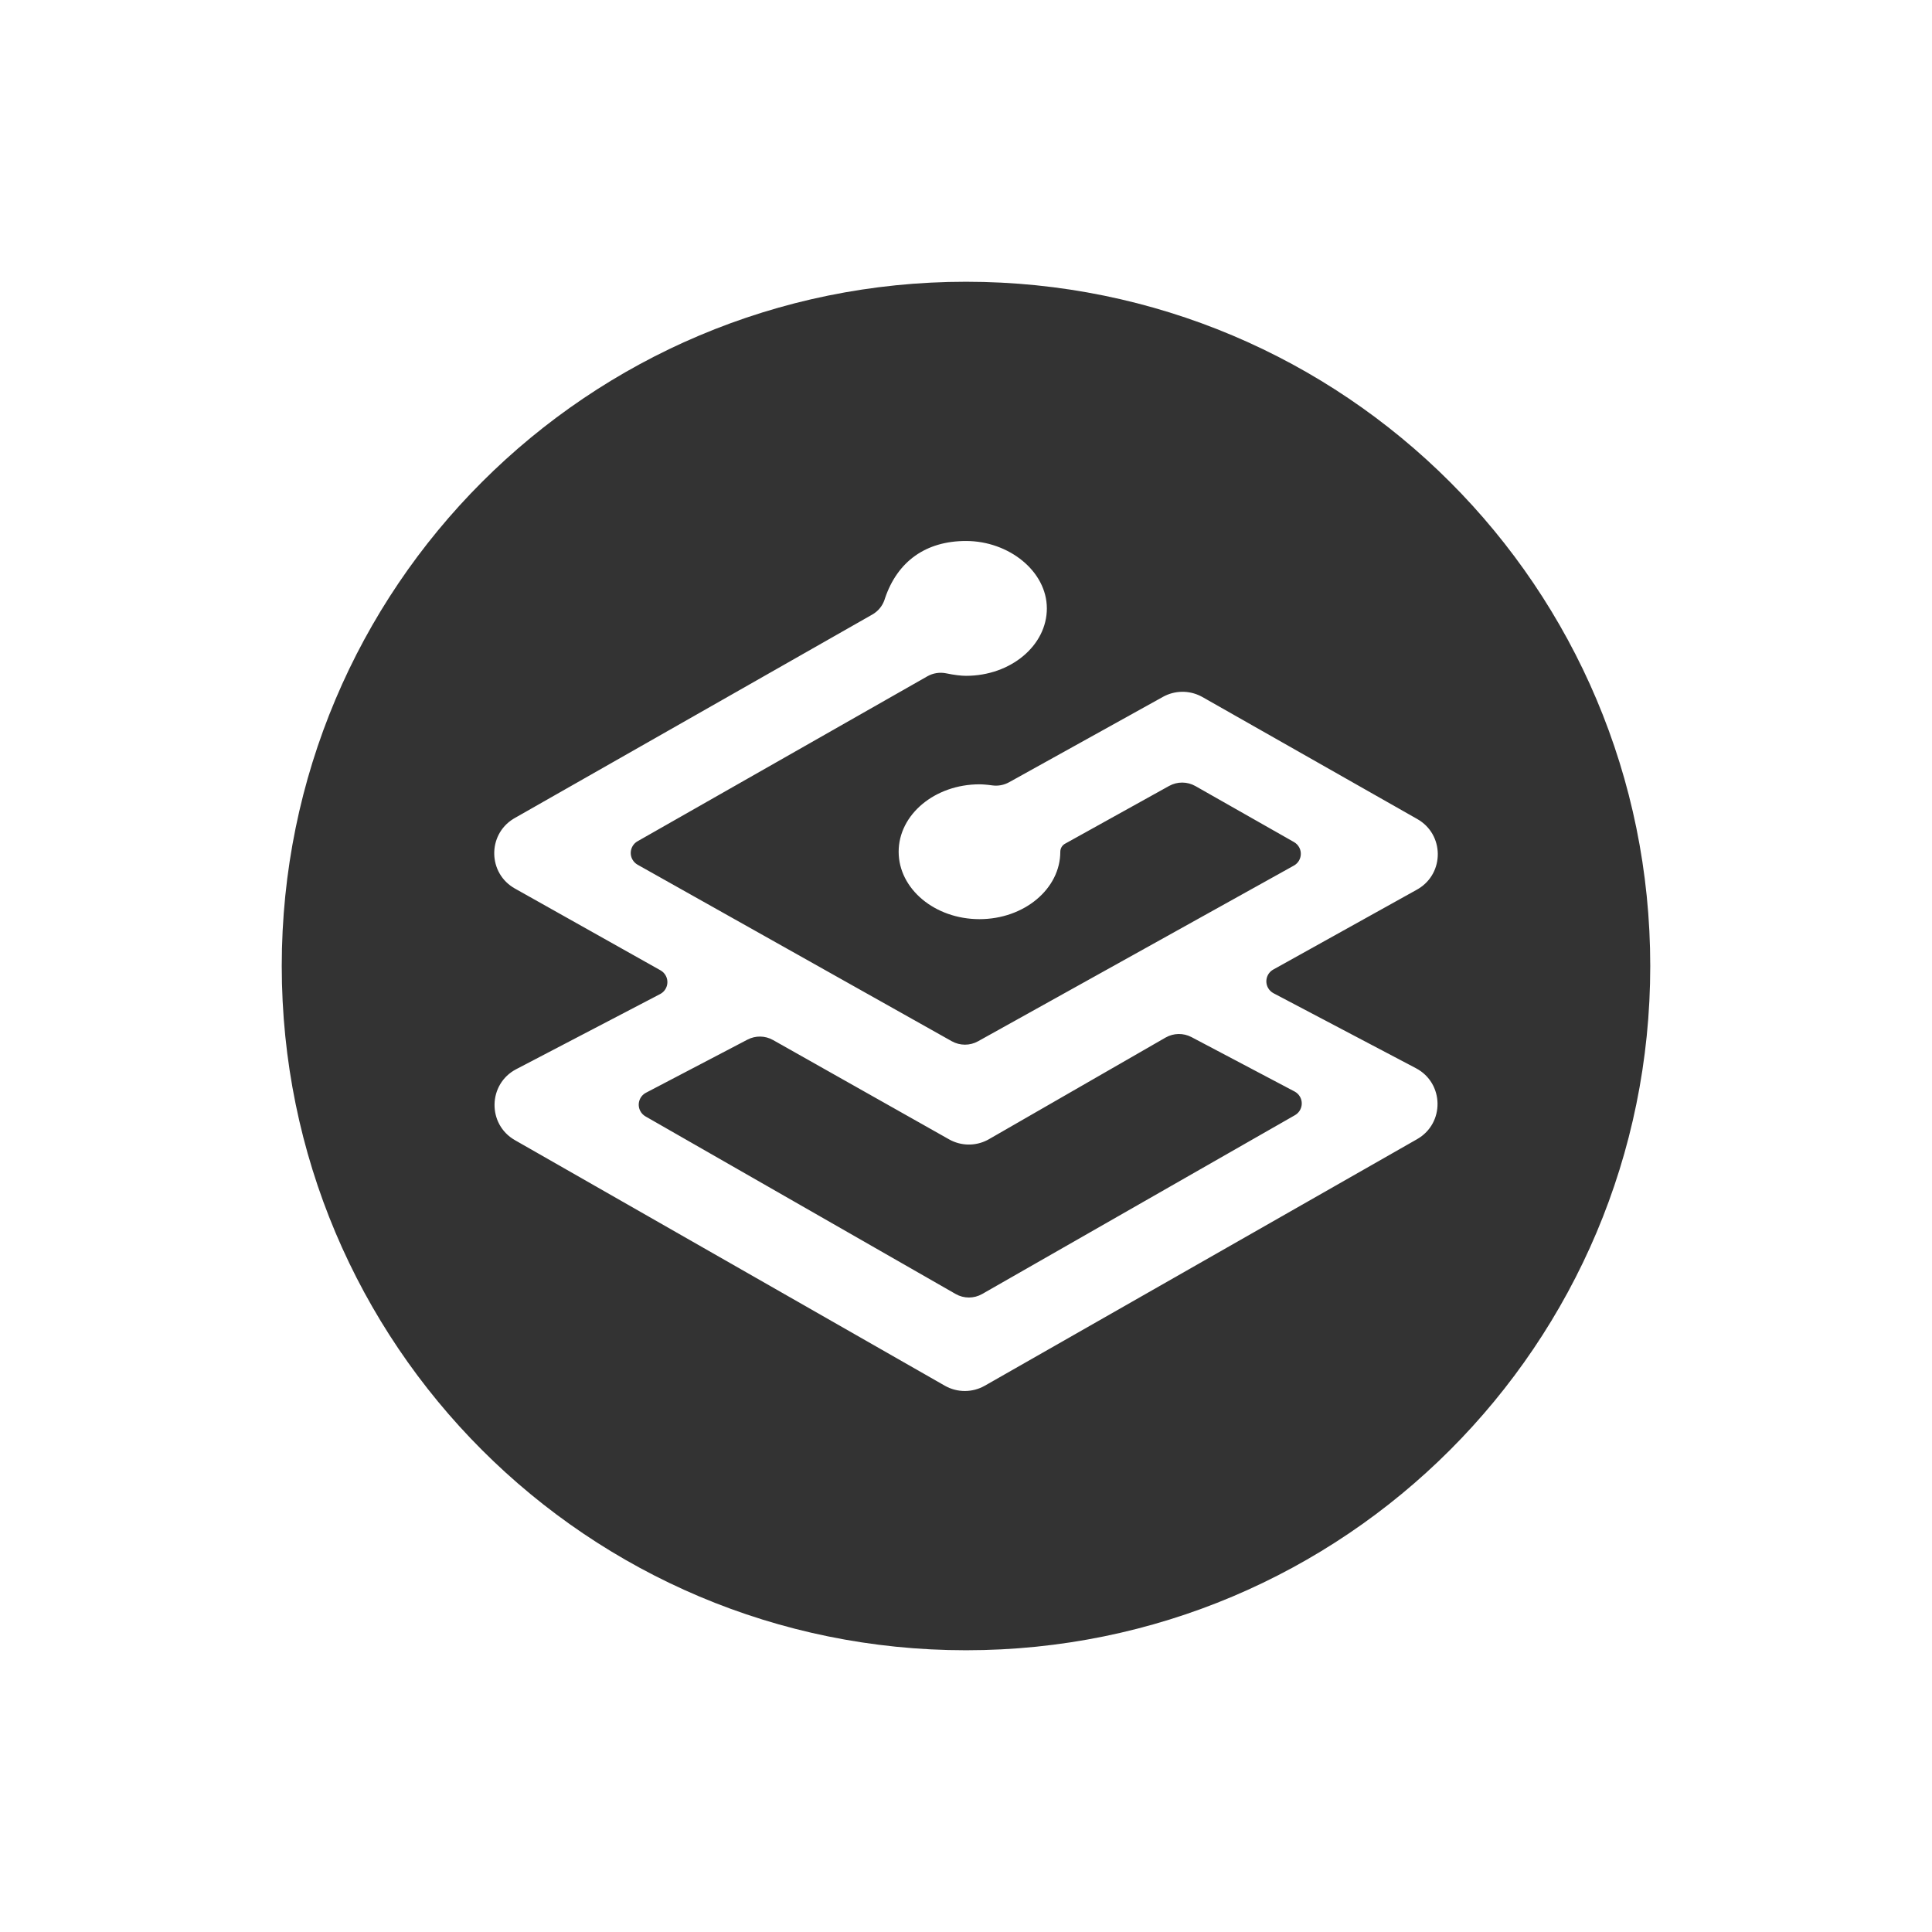 <svg xmlns="http://www.w3.org/2000/svg"
	 viewBox="0 0 768 768"
	 width="48"
	 height="48"
>
	<style type="text/css">
		.container{
			width: 50%;
			max-width: 300px;
			display: block;
			animation: 5s infinite both i-animation;
			animation-delay: 2s;
		}
		@keyframes i-animation {
			0% {transform: translateY(-48px);}
			50% {transform: translateY(48px);}
			100% {transform: translateY(-48px);}
		}
	</style>
	<g class="container">
		<path fill="#333333" d="M384,112c150.4,0,272,121.6,272,272S534.4,656,384,656S112,534.4,112,384S233.6,112,384,112L384,112z
			 M384,215.05c-15.89,0-27.25,8.03-32.24,22.9l0,0l-0.18,0.57c-0.85,2.43-2.56,4.48-4.81,5.76L204.59,325.2l-0.57,0.34
			c-10.29,6.4-10.06,21.64,0.65,27.66l57.89,32.52c0.91,0.51,1.65,1.27,2.13,2.2c1.37,2.62,0.35,5.86-2.27,7.23l-57.2,29.86
			c-11.27,5.88-11.57,21.91-0.53,28.22l170.87,97.6c4.93,2.82,10.98,2.82,15.92,0.01l171.85-98.01c11.03-6.29,10.76-22.29-0.48-28.2
			l-56.59-29.79c-0.92-0.49-1.68-1.23-2.19-2.14c-1.44-2.59-0.51-5.85,2.08-7.29l57.13-31.78l0.58-0.34
			c10.38-6.32,10.26-21.62-0.45-27.7L478,277.09l-0.64-0.34c-4.74-2.42-10.4-2.33-15.08,0.27l-61.16,33.94
			c-2.02,1.12-4.35,1.56-6.64,1.25l0,0l-1.5-0.19l0,0l-1.35-0.13c-0.85-0.07-1.61-0.11-2.27-0.11c-17.73,0-32.13,12.01-32.13,26.8
			c0,14.79,14.4,26.8,32.13,26.8c17.73,0,32.13-12.01,32.13-26.8l0,0l0.02-0.39c0.13-1.17,0.81-2.22,1.86-2.8l41.36-22.96
			c3.26-1.81,7.23-1.79,10.48,0.05l39.17,22.25c0.85,0.49,1.56,1.2,2.04,2.06c1.44,2.59,0.51,5.85-2.08,7.29l-125.55,69.84
			c-3.25,1.81-7.2,1.8-10.45-0.02l-124.88-70.16c-0.85-0.48-1.55-1.18-2.03-2.02c-1.46-2.57-0.56-5.85,2.01-7.31l115.2-65.57
			c2.25-1.28,4.89-1.7,7.43-1.19c3.27,0.67,5.92,1,7.94,1c17.73,0,32.13-12.01,32.13-26.8C416.13,227.06,401.01,215.05,384,215.05
			L384,215.05z M463.33,412.45l-70.21,40.4l-0.64,0.35c-4.77,2.46-10.48,2.37-15.19-0.28l-69.99-39.49
			c-3.15-1.78-6.98-1.84-10.18-0.16l-40.34,21.11c-2.62,1.37-3.63,4.61-2.27,7.23c0.47,0.91,1.2,1.67,2.09,2.18l123.26,70.58
			c3.28,1.88,7.31,1.88,10.59,0l124.32-71.08c2.56-1.47,3.46-4.74,2-7.31c-0.5-0.89-1.25-1.61-2.15-2.09l-40.99-21.63
			C470.39,410.56,466.51,410.63,463.33,412.45z"/>
	</g>
</svg>
